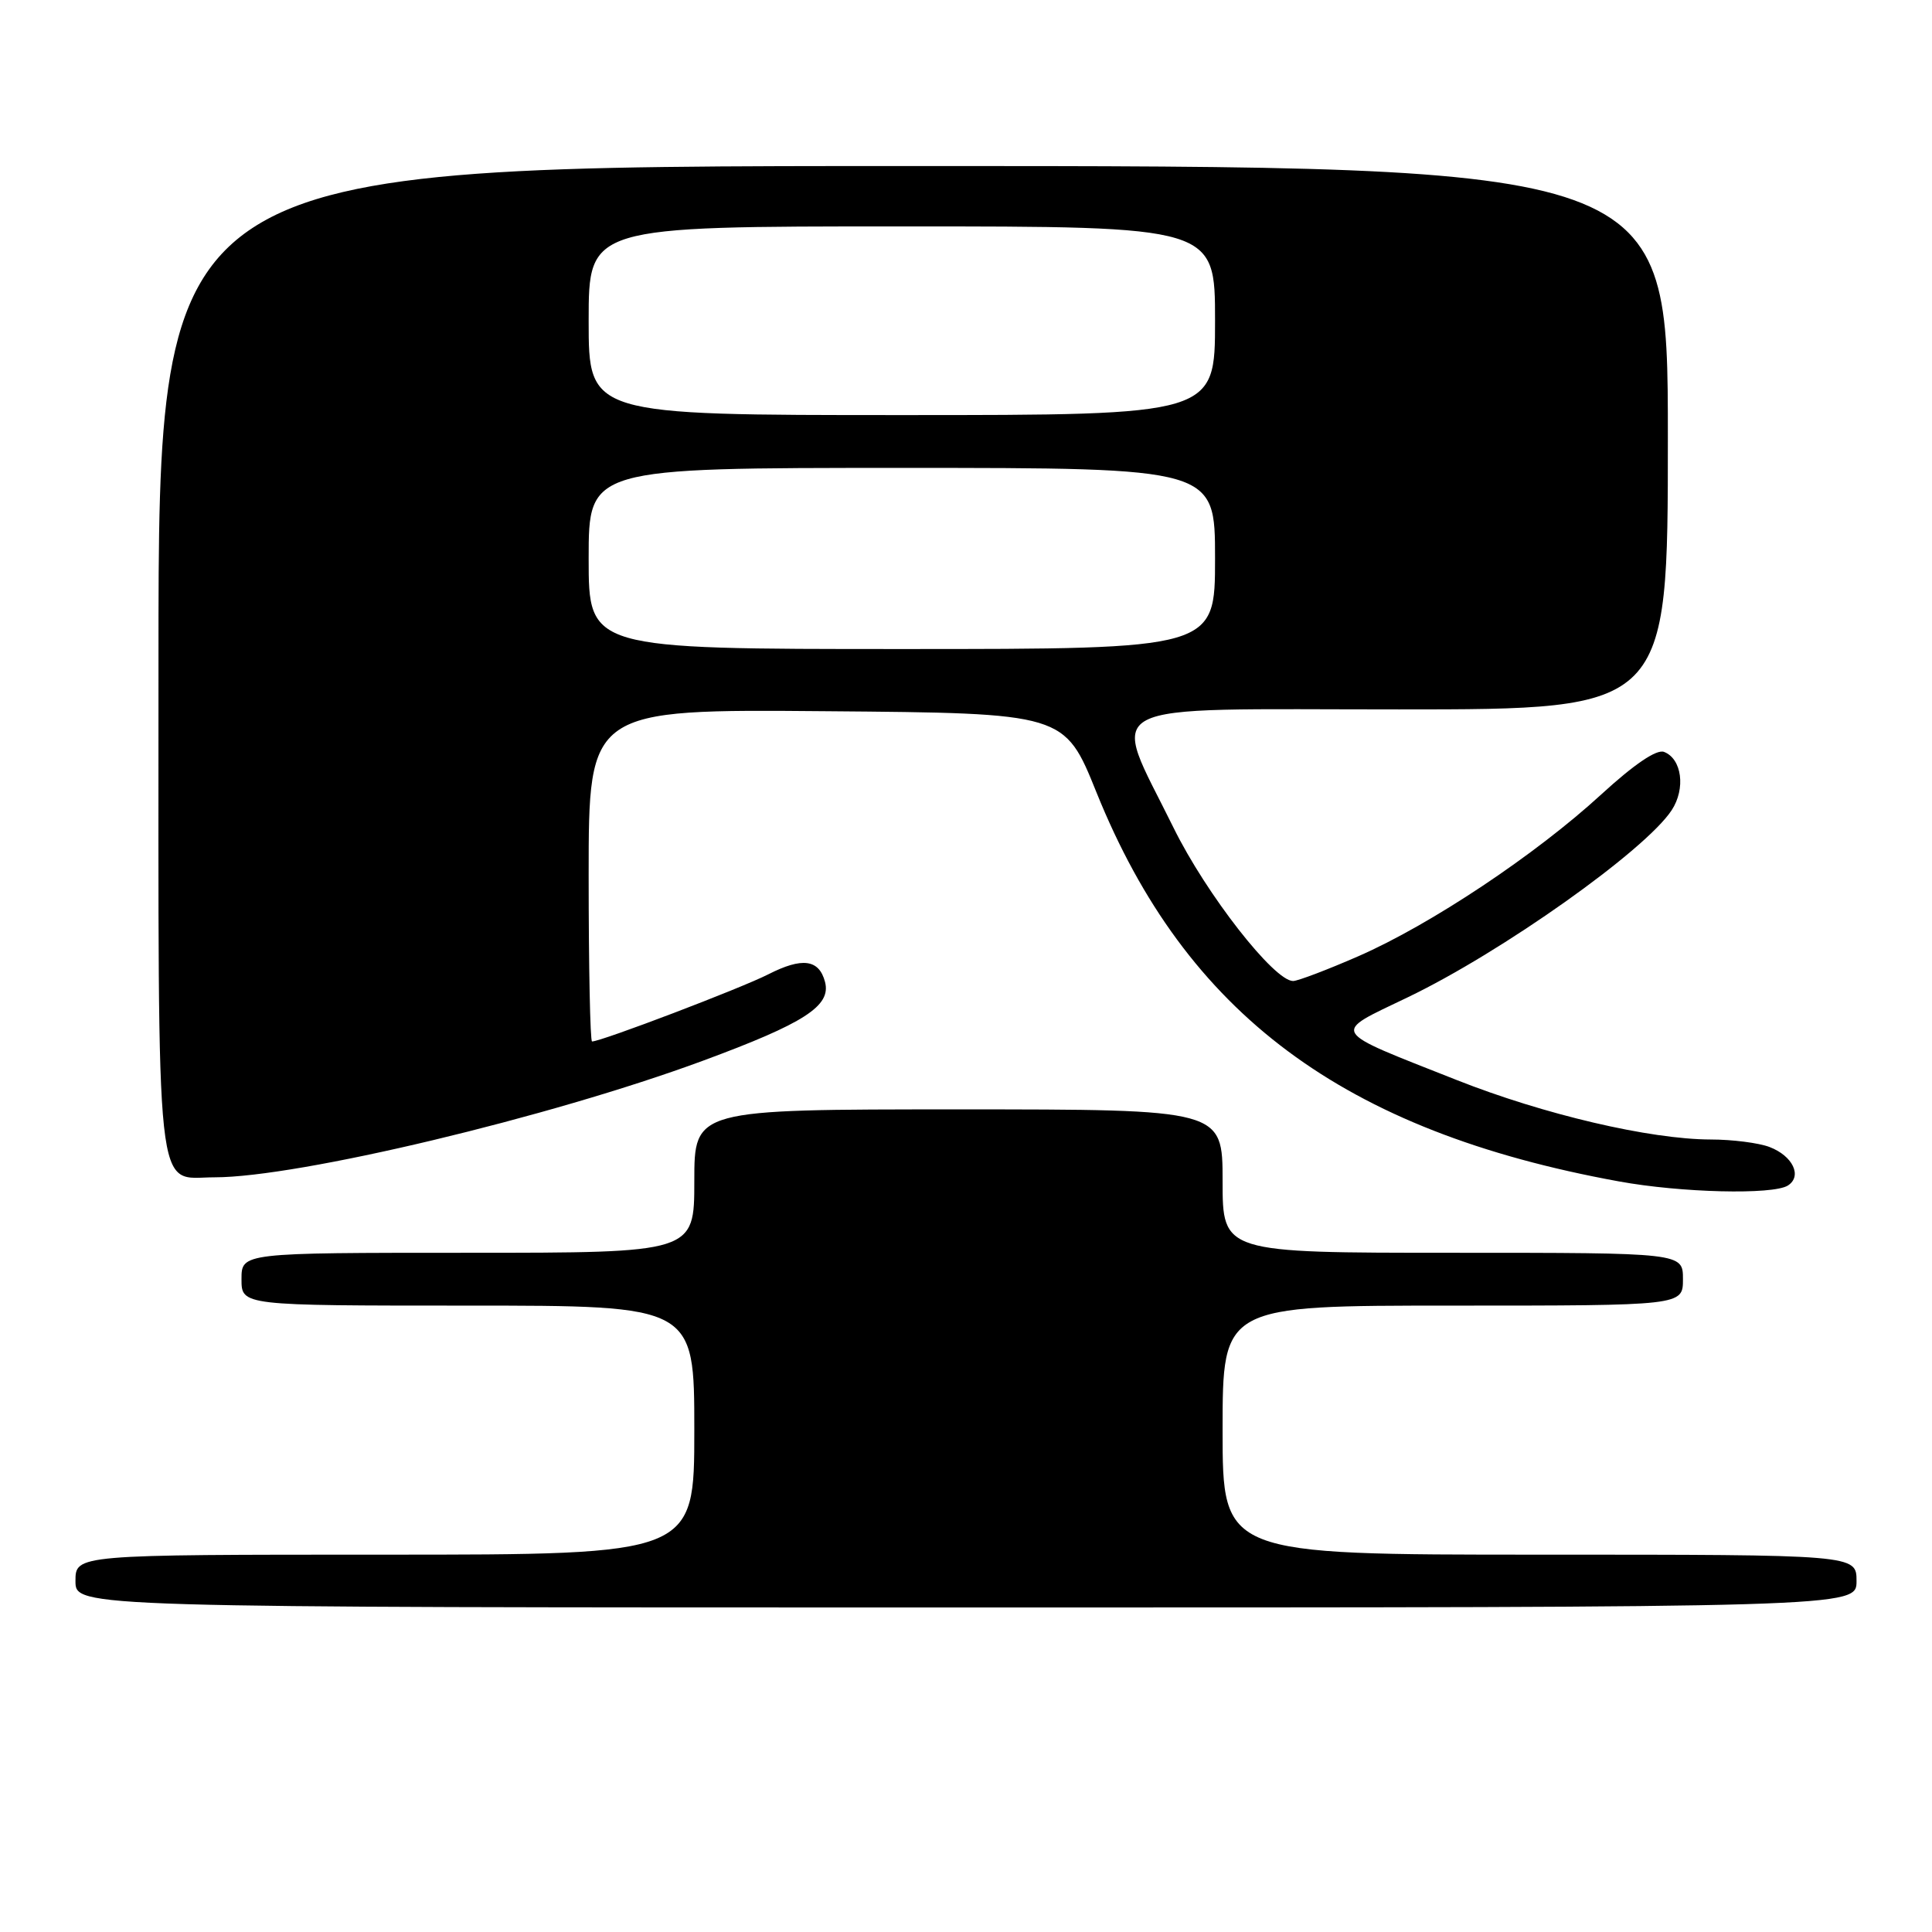 <?xml version="1.0" encoding="UTF-8" standalone="no"?>
<!DOCTYPE svg PUBLIC "-//W3C//DTD SVG 1.1//EN" "http://www.w3.org/Graphics/SVG/1.1/DTD/svg11.dtd" >
<svg xmlns="http://www.w3.org/2000/svg" xmlns:xlink="http://www.w3.org/1999/xlink" version="1.1" viewBox="0 0 256 256">
 <g >
 <path fill="currentColor"
d=" M 246.00 209.50 C 246.00 206.00 246.00 206.00 204.00 206.00 C 162.00 206.00 162.00 206.00 162.00 189.50 C 162.00 173.00 162.00 173.00 192.50 173.00 C 223.00 173.00 223.00 173.00 223.00 169.50 C 223.00 166.00 223.00 166.00 192.50 166.00 C 162.00 166.00 162.00 166.00 162.00 156.50 C 162.00 147.00 162.00 147.00 127.00 147.00 C 92.00 147.00 92.00 147.00 92.00 156.50 C 92.00 166.00 92.00 166.00 62.00 166.00 C 32.00 166.00 32.00 166.00 32.00 169.50 C 32.00 173.00 32.00 173.00 62.00 173.00 C 92.00 173.00 92.00 173.00 92.00 189.50 C 92.00 206.00 92.00 206.00 51.00 206.00 C 10.00 206.00 10.00 206.00 10.00 209.50 C 10.00 213.00 10.00 213.00 128.00 213.00 C 246.00 213.00 246.00 213.00 246.00 209.50 Z  M 236.90 157.09 C 238.84 155.85 237.56 153.16 234.46 151.98 C 233.04 151.44 229.54 150.99 226.68 150.99 C 218.63 150.97 204.53 147.67 193.00 143.10 C 175.95 136.36 176.36 137.04 186.51 132.16 C 198.98 126.18 218.01 112.69 221.51 107.35 C 223.38 104.49 222.86 100.54 220.49 99.63 C 219.50 99.26 216.55 101.26 212.17 105.27 C 203.48 113.25 189.58 122.51 180.00 126.70 C 175.88 128.50 171.98 129.98 171.35 129.99 C 168.83 130.01 159.83 118.48 155.50 109.68 C 147.08 92.57 144.37 94.00 185.38 94.00 C 221.00 94.00 221.00 94.00 221.00 58.00 C 221.00 22.00 221.00 22.00 121.00 22.00 C 21.00 22.00 21.00 22.00 21.00 87.43 C 21.00 160.87 20.47 156.00 28.44 156.00 C 39.53 156.00 72.84 148.05 93.12 140.56 C 106.63 135.57 110.15 133.29 109.32 130.11 C 108.53 127.11 106.30 126.81 101.79 129.11 C 98.20 130.94 79.67 138.00 78.45 138.00 C 78.20 138.00 78.00 128.09 78.00 115.99 C 78.00 93.97 78.00 93.97 109.53 94.24 C 141.06 94.50 141.06 94.50 145.29 105.00 C 157.13 134.35 177.99 149.89 214.50 156.54 C 222.75 158.05 234.91 158.34 236.90 157.09 Z  M 78.00 74.00 C 78.00 62.00 78.00 62.00 119.50 62.00 C 161.00 62.00 161.00 62.00 161.00 74.00 C 161.00 86.00 161.00 86.00 119.50 86.00 C 78.00 86.00 78.00 86.00 78.00 74.00 Z  M 78.00 42.50 C 78.00 30.00 78.00 30.00 119.50 30.00 C 161.00 30.00 161.00 30.00 161.00 42.50 C 161.00 55.00 161.00 55.00 119.50 55.00 C 78.00 55.00 78.00 55.00 78.00 42.50 Z "/>
</g>
</svg>